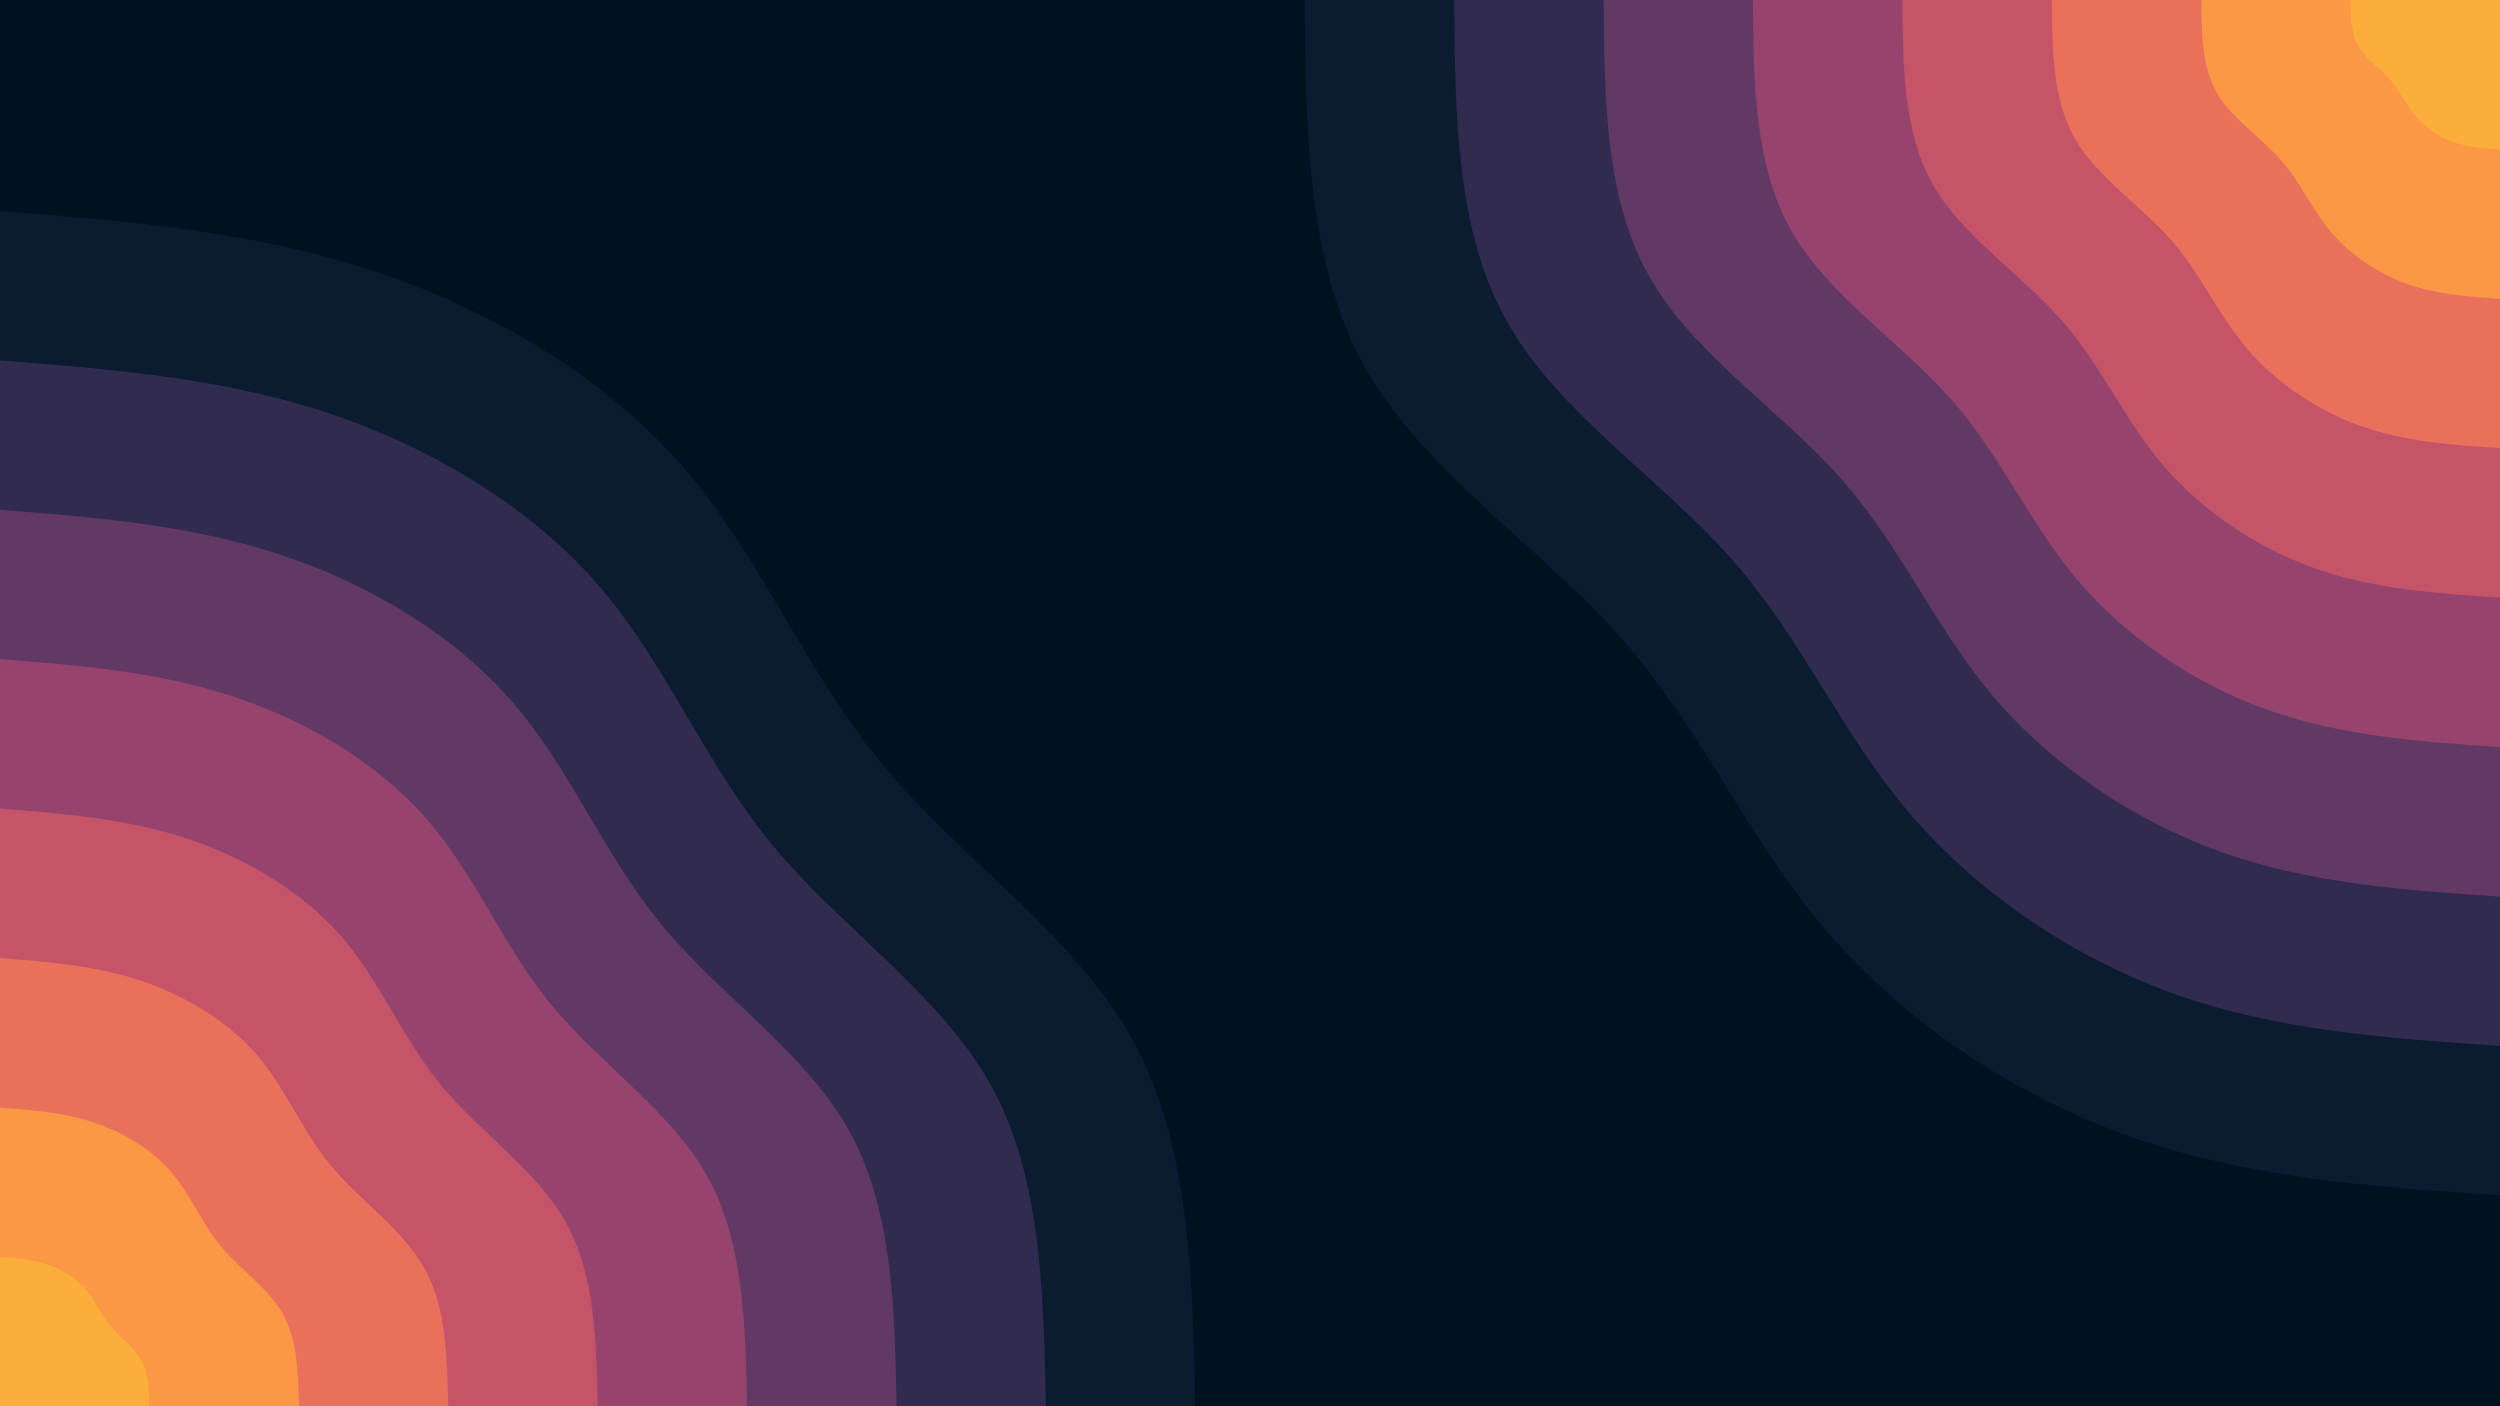 <svg id="visual" viewBox="0 0 960 540" width="960" height="540" xmlns="http://www.w3.org/2000/svg" xmlns:xlink="http://www.w3.org/1999/xlink" version="1.1"><rect x="0" y="0" width="960" height="540" fill="#001220"></rect><defs><linearGradient id="grad1_0" x1="43.8%" y1="0%" x2="100%" y2="100%"><stop offset="14.444%" stop-color="#fbae3c" stop-opacity="1"></stop><stop offset="85.556%" stop-color="#fbae3c" stop-opacity="1"></stop></linearGradient></defs><defs><linearGradient id="grad1_1" x1="43.8%" y1="0%" x2="100%" y2="100%"><stop offset="14.444%" stop-color="#fbae3c" stop-opacity="1"></stop><stop offset="85.556%" stop-color="#f48350" stop-opacity="1"></stop></linearGradient></defs><defs><linearGradient id="grad1_2" x1="43.8%" y1="0%" x2="100%" y2="100%"><stop offset="14.444%" stop-color="#d96162" stop-opacity="1"></stop><stop offset="85.556%" stop-color="#f48350" stop-opacity="1"></stop></linearGradient></defs><defs><linearGradient id="grad1_3" x1="43.8%" y1="0%" x2="100%" y2="100%"><stop offset="14.444%" stop-color="#d96162" stop-opacity="1"></stop><stop offset="85.556%" stop-color="#af4b6d" stop-opacity="1"></stop></linearGradient></defs><defs><linearGradient id="grad1_4" x1="43.8%" y1="0%" x2="100%" y2="100%"><stop offset="14.444%" stop-color="#7c3e6b" stop-opacity="1"></stop><stop offset="85.556%" stop-color="#af4b6d" stop-opacity="1"></stop></linearGradient></defs><defs><linearGradient id="grad1_5" x1="43.8%" y1="0%" x2="100%" y2="100%"><stop offset="14.444%" stop-color="#7c3e6b" stop-opacity="1"></stop><stop offset="85.556%" stop-color="#49335c" stop-opacity="1"></stop></linearGradient></defs><defs><linearGradient id="grad1_6" x1="43.8%" y1="0%" x2="100%" y2="100%"><stop offset="14.444%" stop-color="#1d2540" stop-opacity="1"></stop><stop offset="85.556%" stop-color="#49335c" stop-opacity="1"></stop></linearGradient></defs><defs><linearGradient id="grad1_7" x1="43.8%" y1="0%" x2="100%" y2="100%"><stop offset="14.444%" stop-color="#1d2540" stop-opacity="1"></stop><stop offset="85.556%" stop-color="#001220" stop-opacity="1"></stop></linearGradient></defs><defs><linearGradient id="grad2_0" x1="0%" y1="0%" x2="56.3%" y2="100%"><stop offset="14.444%" stop-color="#fbae3c" stop-opacity="1"></stop><stop offset="85.556%" stop-color="#fbae3c" stop-opacity="1"></stop></linearGradient></defs><defs><linearGradient id="grad2_1" x1="0%" y1="0%" x2="56.3%" y2="100%"><stop offset="14.444%" stop-color="#f48350" stop-opacity="1"></stop><stop offset="85.556%" stop-color="#fbae3c" stop-opacity="1"></stop></linearGradient></defs><defs><linearGradient id="grad2_2" x1="0%" y1="0%" x2="56.3%" y2="100%"><stop offset="14.444%" stop-color="#f48350" stop-opacity="1"></stop><stop offset="85.556%" stop-color="#d96162" stop-opacity="1"></stop></linearGradient></defs><defs><linearGradient id="grad2_3" x1="0%" y1="0%" x2="56.3%" y2="100%"><stop offset="14.444%" stop-color="#af4b6d" stop-opacity="1"></stop><stop offset="85.556%" stop-color="#d96162" stop-opacity="1"></stop></linearGradient></defs><defs><linearGradient id="grad2_4" x1="0%" y1="0%" x2="56.3%" y2="100%"><stop offset="14.444%" stop-color="#af4b6d" stop-opacity="1"></stop><stop offset="85.556%" stop-color="#7c3e6b" stop-opacity="1"></stop></linearGradient></defs><defs><linearGradient id="grad2_5" x1="0%" y1="0%" x2="56.3%" y2="100%"><stop offset="14.444%" stop-color="#49335c" stop-opacity="1"></stop><stop offset="85.556%" stop-color="#7c3e6b" stop-opacity="1"></stop></linearGradient></defs><defs><linearGradient id="grad2_6" x1="0%" y1="0%" x2="56.3%" y2="100%"><stop offset="14.444%" stop-color="#49335c" stop-opacity="1"></stop><stop offset="85.556%" stop-color="#1d2540" stop-opacity="1"></stop></linearGradient></defs><defs><linearGradient id="grad2_7" x1="0%" y1="0%" x2="56.3%" y2="100%"><stop offset="14.444%" stop-color="#001220" stop-opacity="1"></stop><stop offset="85.556%" stop-color="#1d2540" stop-opacity="1"></stop></linearGradient></defs><g transform="translate(960, 0)"><path d="M0 459C-48.3 455.8 -96.6 452.5 -141.8 436.5C-187.1 420.6 -229.4 391.9 -259.2 356.8C-289 321.7 -306.4 280.2 -337.4 245.1C-368.4 210 -413 181.3 -435.6 141.5C-458.1 101.7 -458.6 50.9 -459 0L0 0Z" fill="#0c1c30"></path><path d="M0 401.6C-42.2 398.8 -84.5 395.9 -124.1 382C-163.7 368 -200.7 342.9 -226.8 312.2C-252.9 281.5 -268.1 245.2 -295.2 214.5C-322.3 183.8 -361.4 158.7 -381.1 123.8C-400.9 89 -401.2 44.5 -401.6 0L0 0Z" fill="#312c4f"></path><path d="M0 344.3C-36.2 341.8 -72.4 339.4 -106.4 327.4C-140.3 315.4 -172.1 293.9 -194.4 267.6C-216.8 241.3 -229.8 210.1 -253 183.8C-276.3 157.5 -309.8 136 -326.7 106.1C-343.6 76.3 -343.9 38.2 -344.2 0L0 0Z" fill="#623965"></path><path d="M0 286.9C-30.2 284.8 -60.3 282.8 -88.6 272.8C-117 262.9 -143.4 244.9 -162 223C-180.6 201.1 -191.5 175.1 -210.9 153.2C-230.2 131.3 -258.1 113.3 -272.2 88.5C-286.3 63.6 -286.6 31.8 -286.9 0L0 0Z" fill="#96446e"></path><path d="M0 229.5C-24.1 227.9 -48.3 226.3 -70.9 218.3C-93.6 210.3 -114.7 195.9 -129.6 178.4C-144.5 160.8 -153.2 140.1 -168.7 122.6C-184.2 105 -206.5 90.7 -217.8 70.8C-229.1 50.9 -229.3 25.4 -229.5 0L0 0Z" fill="#c55469"></path><path d="M0 172.1C-18.1 170.9 -36.2 169.7 -53.2 163.7C-70.2 157.7 -86 147 -97.2 133.8C-108.4 120.6 -114.9 105.1 -126.5 91.9C-138.1 78.8 -154.9 68 -163.3 53.1C-171.8 38.2 -172 19.1 -172.1 0L0 0Z" fill="#e9705a"></path><path d="M0 114.8C-12.1 113.9 -24.1 113.1 -35.5 109.1C-46.8 105.1 -57.4 98 -64.8 89.2C-72.3 80.4 -76.6 70 -84.3 61.3C-92.1 52.5 -103.3 45.3 -108.9 35.4C-114.5 25.4 -114.6 12.7 -114.7 0L0 0Z" fill="#fa9845"></path><path d="M0 57.4C-6 57 -12.1 56.6 -17.7 54.6C-23.4 52.6 -28.7 49 -32.4 44.6C-36.1 40.2 -38.3 35 -42.2 30.6C-46 26.3 -51.6 22.7 -54.4 17.7C-57.3 12.7 -57.3 6.4 -57.4 0L0 0Z" fill="#fbae3c"></path></g><g transform="translate(0, 540)"><path d="M0 -459C47.9 -455.2 95.9 -451.4 141.8 -436.5C187.8 -421.6 231.9 -395.6 262.2 -360.8C292.4 -326 309 -282.5 339 -246.3C369 -210 412.4 -181.1 434.6 -141.2C456.9 -101.4 457.9 -50.7 459 0L0 0Z" fill="#0c1c30"></path><path d="M0 -401.6C41.9 -398.3 83.9 -395 124.1 -382C164.3 -368.9 202.9 -346.1 229.4 -315.7C255.9 -285.3 270.4 -247.2 296.6 -215.5C322.8 -183.8 360.8 -158.4 380.3 -123.6C399.8 -88.7 400.7 -44.4 401.6 0L0 0Z" fill="#312c4f"></path><path d="M0 -344.2C35.9 -341.4 71.9 -338.6 106.4 -327.4C140.9 -316.2 173.9 -296.7 196.6 -270.6C219.3 -244.5 231.7 -211.9 254.2 -184.7C276.7 -157.5 309.3 -135.8 326 -105.9C342.7 -76 343.5 -38 344.3 0L0 0Z" fill="#623965"></path><path d="M0 -286.9C30 -284.5 59.9 -282.2 88.6 -272.8C117.4 -263.5 144.9 -247.2 163.8 -225.5C182.8 -203.8 193.1 -176.6 211.9 -153.9C230.6 -131.3 257.7 -113.2 271.6 -88.3C285.5 -63.4 286.2 -31.7 286.9 0L0 0Z" fill="#96446e"></path><path d="M0 -229.5C24 -227.6 47.9 -225.7 70.9 -218.3C93.9 -210.8 115.9 -197.8 131.1 -180.4C146.2 -163 154.5 -141.3 169.5 -123.1C184.5 -105 206.2 -90.5 217.3 -70.6C228.4 -50.7 229 -25.3 229.5 0L0 0Z" fill="#c55469"></path><path d="M0 -172.1C18 -170.7 35.9 -169.3 53.2 -163.7C70.4 -158.1 86.9 -148.3 98.3 -135.3C109.7 -122.3 115.9 -105.9 127.1 -92.4C138.4 -78.8 154.6 -67.9 163 -53C171.3 -38 171.7 -19 172.1 0L0 0Z" fill="#e9705a"></path><path d="M0 -114.7C12 -113.8 24 -112.9 35.5 -109.1C47 -105.4 58 -98.9 65.5 -90.2C73.1 -81.5 77.2 -70.6 84.7 -61.6C92.2 -52.5 103.1 -45.3 108.7 -35.3C114.2 -25.3 114.5 -12.7 114.8 0L0 0Z" fill="#fa9845"></path><path d="M0 -57.4C6 -56.9 12 -56.4 17.7 -54.6C23.5 -52.7 29 -49.4 32.8 -45.1C36.6 -40.8 38.6 -35.3 42.4 -30.8C46.1 -26.3 51.5 -22.6 54.3 -17.7C57.1 -12.7 57.2 -6.3 57.4 0L0 0Z" fill="#fbae3c"></path></g></svg>